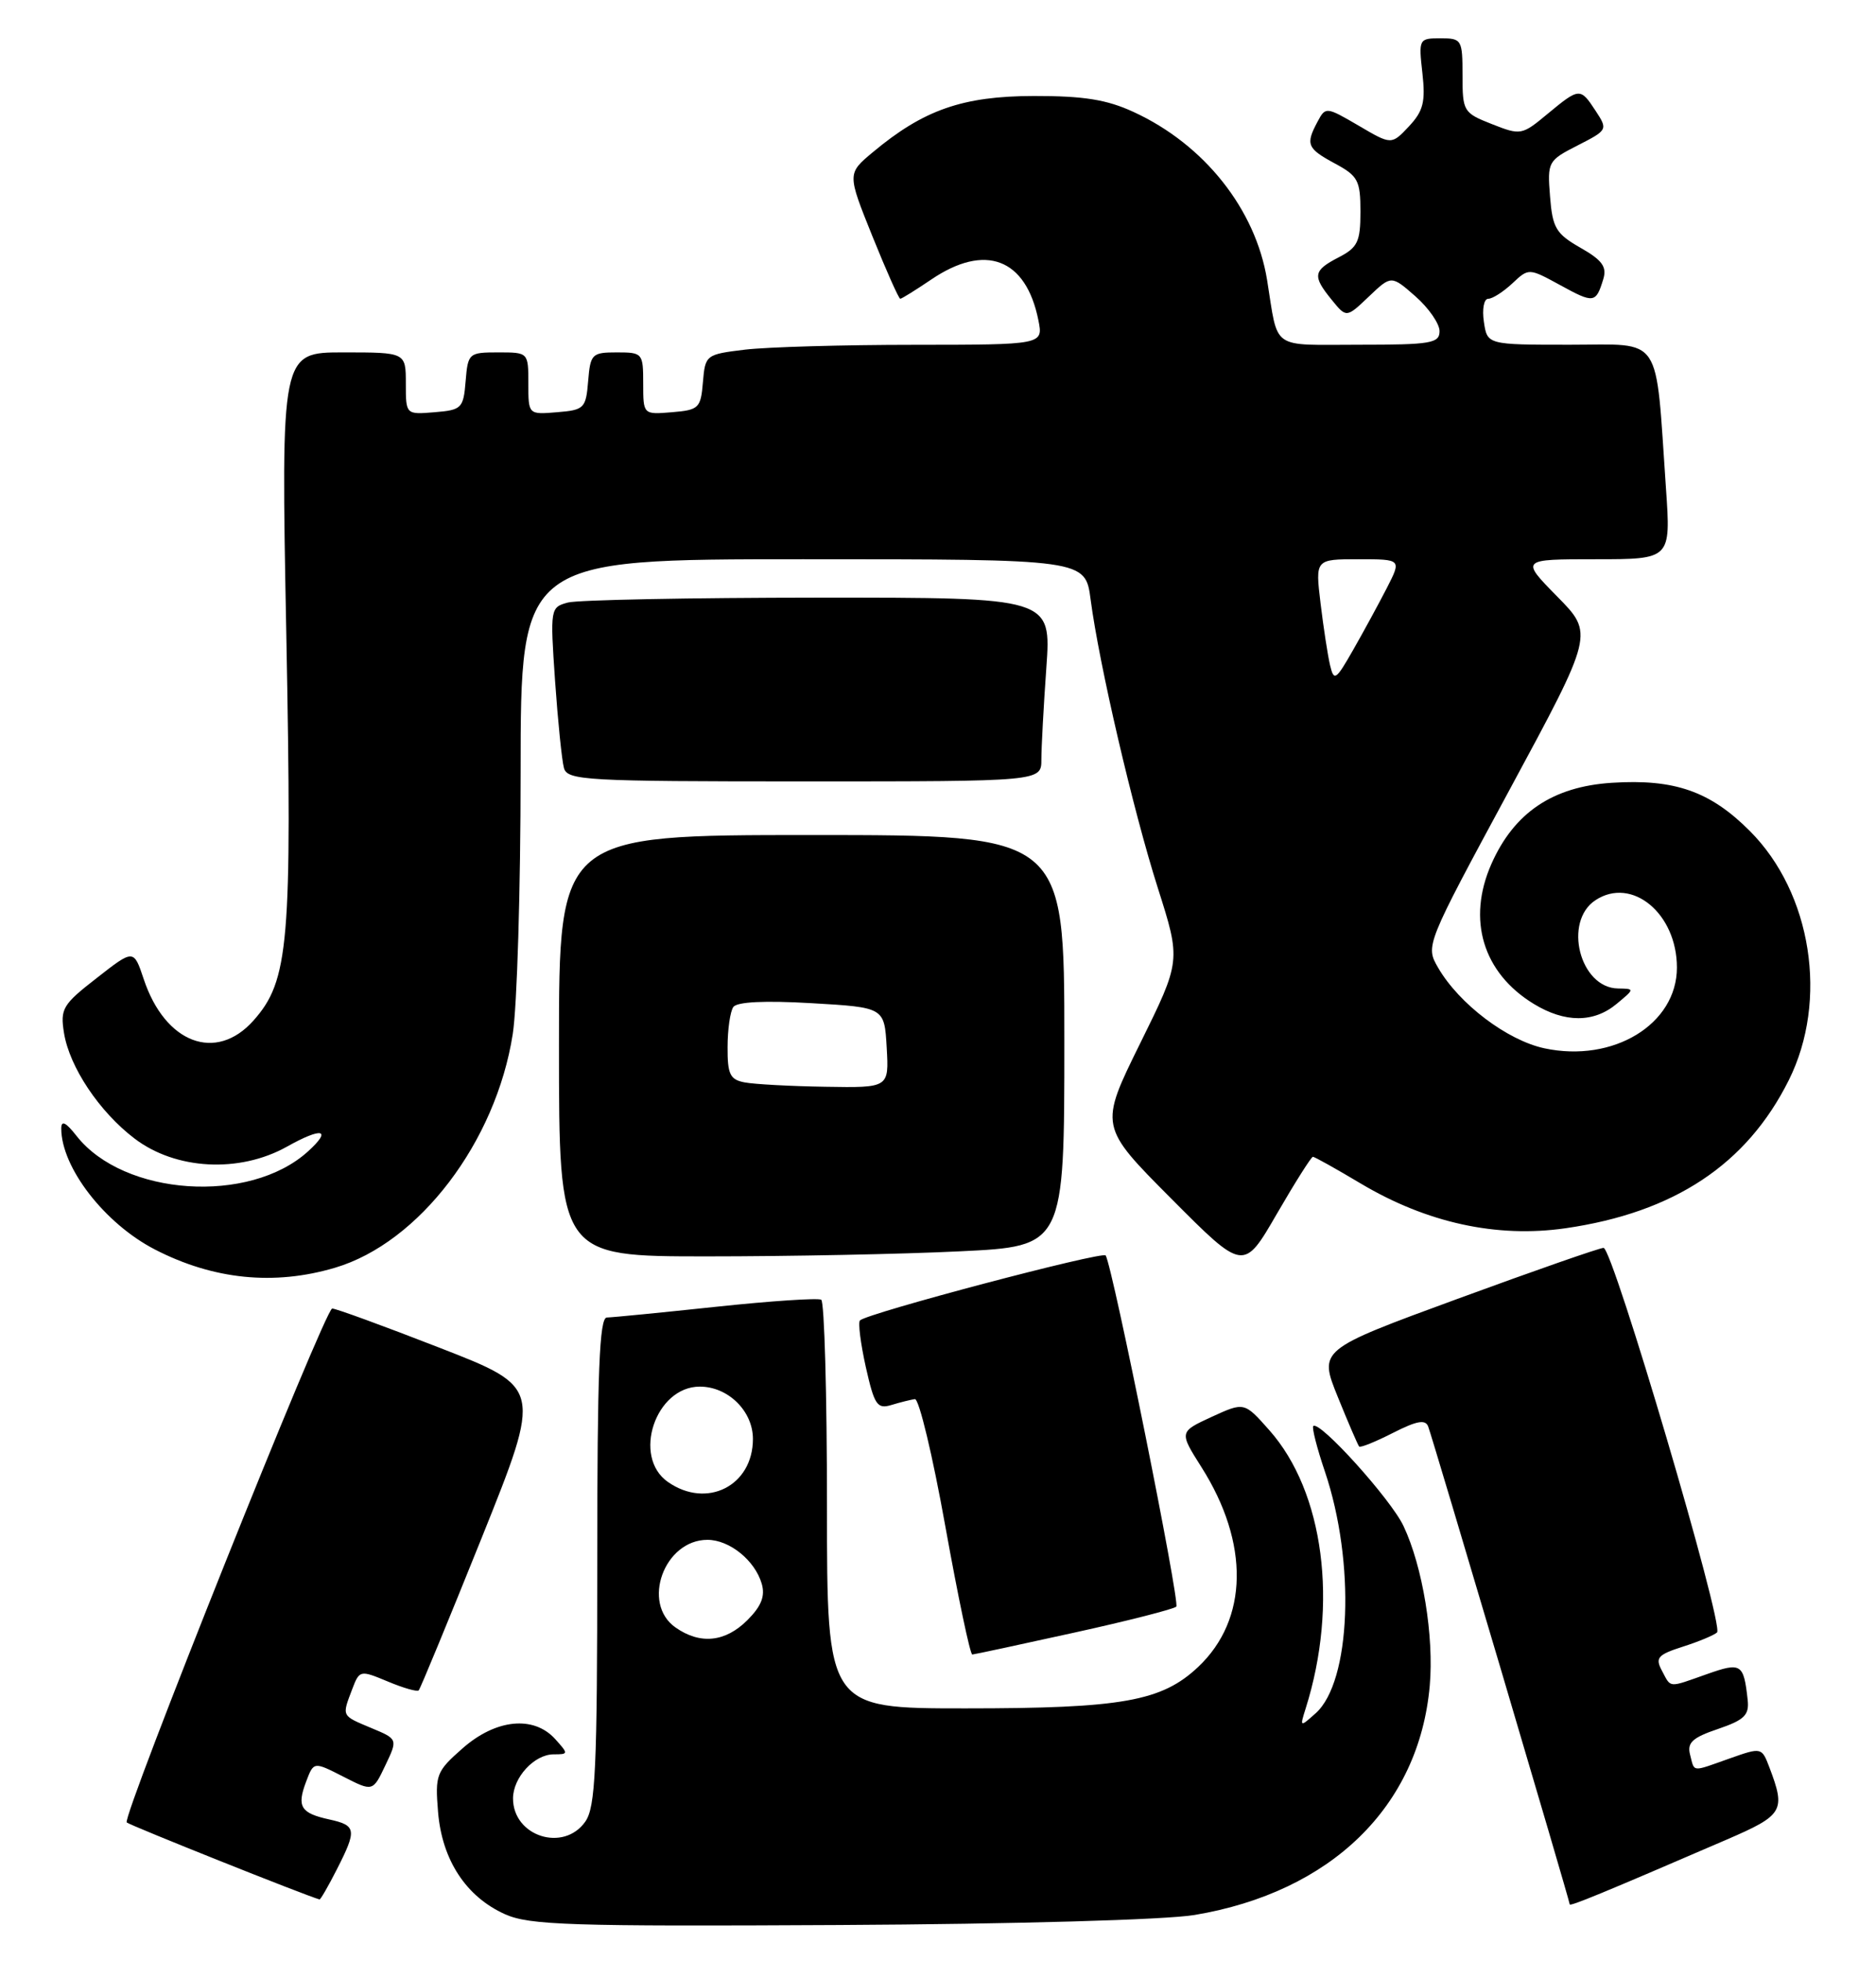 <?xml version="1.0" encoding="UTF-8" standalone="no"?>
<!DOCTYPE svg PUBLIC "-//W3C//DTD SVG 1.1//EN" "http://www.w3.org/Graphics/SVG/1.1/DTD/svg11.dtd" >
<svg xmlns="http://www.w3.org/2000/svg" xmlns:xlink="http://www.w3.org/1999/xlink" version="1.1" viewBox="0 0 245 256">
 <g >
 <path fill="currentColor"
d=" M 156.00 249.97 C 173.85 246.98 185.32 235.81 186.72 220.05 C 187.29 213.60 185.80 204.50 183.30 199.21 C 181.66 195.71 172.31 185.36 171.51 186.15 C 171.31 186.35 171.99 189.03 173.03 192.09 C 177.03 203.95 176.44 219.52 171.82 223.64 C 169.76 225.48 169.74 225.47 170.52 223.00 C 174.82 209.37 172.90 194.73 165.77 186.69 C 162.50 183.00 162.50 183.00 158.24 184.95 C 153.99 186.91 153.99 186.91 156.91 191.52 C 163.20 201.44 163.04 211.40 156.48 217.59 C 151.71 222.08 146.55 223.00 126.06 223.00 C 108.00 223.00 108.00 223.00 108.00 196.56 C 108.00 182.02 107.66 169.91 107.25 169.66 C 106.84 169.41 100.65 169.82 93.50 170.58 C 86.35 171.34 79.94 171.97 79.25 171.98 C 78.28 172.00 78.00 179.03 78.00 203.78 C 78.00 230.92 77.77 235.88 76.44 237.78 C 73.61 241.82 67.00 239.71 67.00 234.76 C 67.00 232.02 69.78 229.00 72.31 229.00 C 74.25 229.00 74.25 228.94 72.50 227.00 C 69.69 223.90 64.77 224.39 60.43 228.20 C 56.97 231.24 56.81 231.65 57.21 236.54 C 57.73 242.80 60.87 247.59 65.95 249.87 C 69.16 251.30 74.43 251.47 109.55 251.28 C 132.62 251.16 152.25 250.60 156.00 249.97 Z  M 225.50 240.13 C 232.91 236.93 233.23 236.38 231.08 230.71 C 230.08 228.08 230.05 228.07 225.91 229.53 C 220.82 231.33 221.33 231.38 220.72 229.05 C 220.31 227.48 221.02 226.82 224.36 225.69 C 227.82 224.51 228.46 223.88 228.24 221.89 C 227.72 217.15 227.40 216.95 222.92 218.53 C 217.79 220.34 218.27 220.38 217.04 218.08 C 216.14 216.40 216.49 216.00 219.76 214.95 C 221.81 214.30 223.83 213.46 224.24 213.09 C 225.19 212.23 210.63 162.90 209.42 162.89 C 208.91 162.89 200.34 165.88 190.36 169.54 C 172.22 176.19 172.22 176.19 174.71 182.34 C 176.08 185.73 177.34 188.64 177.50 188.82 C 177.67 189.00 179.66 188.19 181.92 187.04 C 185.05 185.45 186.16 185.25 186.52 186.22 C 187.14 187.86 205.00 248.13 205.00 248.58 C 205.00 248.89 209.18 247.17 225.50 240.13 Z  M 43.98 244.04 C 46.63 238.84 46.55 238.28 43.01 237.50 C 39.26 236.68 38.74 235.83 39.98 232.56 C 40.97 229.94 40.97 229.94 44.83 231.91 C 48.69 233.88 48.69 233.88 50.32 230.45 C 51.96 227.01 51.96 227.01 48.48 225.56 C 44.57 223.92 44.64 224.07 45.98 220.54 C 46.95 217.99 47.01 217.98 50.64 219.49 C 52.66 220.34 54.48 220.86 54.68 220.65 C 54.89 220.45 58.59 211.47 62.92 200.71 C 70.78 181.13 70.78 181.13 57.44 175.94 C 50.10 173.08 43.77 170.77 43.38 170.81 C 42.42 170.88 15.89 237.23 16.55 237.89 C 16.93 238.26 40.01 247.48 41.73 247.94 C 41.86 247.97 42.87 246.22 43.98 244.04 Z  M 140.26 213.12 C 147.28 211.58 153.29 210.04 153.62 209.72 C 154.13 209.20 145.35 165.54 144.40 163.88 C 144.05 163.28 113.26 171.41 112.31 172.36 C 112.04 172.63 112.39 175.36 113.07 178.44 C 114.19 183.41 114.56 183.96 116.41 183.40 C 117.56 183.05 118.94 182.71 119.48 182.63 C 120.02 182.56 121.81 190.04 123.46 199.25 C 125.12 208.46 126.70 215.99 126.98 215.97 C 127.27 215.95 133.24 214.67 140.26 213.12 Z  M 43.76 165.48 C 54.75 162.22 64.76 149.07 66.96 135.00 C 67.53 131.43 67.99 116.01 67.99 100.75 C 68.00 73.00 68.00 73.00 104.87 73.00 C 141.74 73.00 141.74 73.00 142.43 78.25 C 143.54 86.71 147.97 105.75 151.22 115.95 C 154.23 125.41 154.23 125.41 148.89 136.22 C 143.56 147.02 143.56 147.02 152.98 156.48 C 162.41 165.95 162.41 165.95 166.74 158.47 C 169.12 154.36 171.25 151.00 171.46 151.00 C 171.68 151.00 174.49 152.57 177.71 154.49 C 186.33 159.62 195.46 161.62 204.44 160.33 C 218.64 158.28 228.12 152.00 233.61 141.00 C 238.81 130.59 236.61 116.56 228.52 108.47 C 223.34 103.28 218.69 101.66 210.52 102.18 C 202.79 102.67 197.74 106.07 194.77 112.78 C 191.56 120.05 193.66 126.99 200.30 131.04 C 204.38 133.53 208.15 133.53 211.14 131.03 C 213.50 129.07 213.50 129.07 211.31 129.03 C 206.32 128.96 204.11 120.29 208.37 117.50 C 213.12 114.38 219.00 119.24 219.00 126.30 C 219.00 133.70 210.69 138.76 201.70 136.84 C 196.84 135.80 190.56 131.05 187.82 126.33 C 186.15 123.44 186.15 123.44 197.15 103.08 C 208.15 82.72 208.15 82.72 203.36 77.86 C 198.58 73.00 198.58 73.00 208.39 73.00 C 218.21 73.00 218.21 73.00 217.57 63.75 C 216.16 43.35 217.27 45.00 205.02 45.00 C 194.23 45.00 194.23 45.00 193.79 42.00 C 193.54 40.35 193.80 39.00 194.36 39.00 C 194.92 39.00 196.33 38.09 197.51 36.99 C 199.65 34.98 199.65 34.98 203.76 37.22 C 208.15 39.63 208.42 39.59 209.38 36.45 C 209.88 34.83 209.25 33.96 206.40 32.34 C 203.20 30.51 202.75 29.75 202.43 25.64 C 202.07 21.12 202.16 20.96 206.04 18.98 C 209.96 16.98 209.99 16.92 208.39 14.48 C 206.38 11.41 206.27 11.42 202.09 14.88 C 198.76 17.65 198.59 17.68 194.84 16.20 C 191.12 14.74 191.00 14.54 191.00 9.85 C 191.00 5.17 190.90 5.00 188.12 5.00 C 185.30 5.00 185.26 5.09 185.76 9.54 C 186.18 13.31 185.88 14.49 184.00 16.50 C 181.72 18.92 181.72 18.92 177.43 16.40 C 173.20 13.93 173.11 13.92 172.07 15.88 C 170.48 18.85 170.70 19.38 174.33 21.34 C 177.35 22.96 177.67 23.56 177.67 27.63 C 177.67 31.55 177.31 32.31 174.83 33.59 C 171.48 35.32 171.37 36.01 173.92 39.14 C 175.84 41.50 175.84 41.50 178.77 38.71 C 181.70 35.92 181.70 35.92 184.85 38.68 C 186.58 40.20 188.00 42.25 188.00 43.22 C 188.00 44.81 186.90 45.00 177.52 45.00 C 165.80 45.00 166.98 45.83 165.48 36.56 C 163.98 27.31 157.27 18.86 148.05 14.62 C 144.55 13.00 141.54 12.52 135.00 12.53 C 125.73 12.55 120.62 14.33 114.00 19.86 C 110.64 22.66 110.64 22.66 113.93 30.83 C 115.74 35.32 117.38 39.00 117.57 39.00 C 117.76 39.00 119.57 37.87 121.60 36.50 C 128.66 31.70 133.99 33.72 135.61 41.80 C 136.25 45.00 136.25 45.00 119.38 45.01 C 110.09 45.01 100.16 45.30 97.30 45.64 C 92.19 46.26 92.10 46.32 91.80 49.88 C 91.52 53.28 91.27 53.52 87.75 53.81 C 84.00 54.12 84.00 54.12 84.00 50.06 C 84.00 46.10 83.92 46.00 80.56 46.00 C 77.31 46.00 77.10 46.20 76.81 49.75 C 76.52 53.30 76.30 53.52 72.75 53.81 C 69.00 54.12 69.00 54.12 69.00 50.06 C 69.00 46.00 69.00 46.00 65.06 46.00 C 61.23 46.00 61.11 46.10 60.81 49.75 C 60.52 53.30 60.30 53.52 56.75 53.81 C 53.00 54.12 53.00 54.12 53.00 50.06 C 53.00 46.00 53.00 46.00 44.84 46.00 C 36.69 46.00 36.69 46.00 37.39 82.75 C 38.16 123.15 37.74 128.02 33.09 133.23 C 28.20 138.70 21.56 136.19 18.77 127.81 C 17.46 123.89 17.46 123.89 12.64 127.66 C 8.17 131.13 7.85 131.68 8.36 134.85 C 9.08 139.29 12.97 145.12 17.56 148.61 C 22.93 152.71 31.24 153.15 37.45 149.69 C 42.09 147.09 43.43 147.39 40.21 150.31 C 32.57 157.23 16.18 156.13 10.00 148.28 C 8.60 146.49 8.00 146.20 8.00 147.30 C 8.00 152.39 13.67 159.72 20.23 163.10 C 27.87 167.04 35.81 167.84 43.76 165.48 Z  M 125.34 163.34 C 139.00 162.69 139.00 162.69 139.00 135.84 C 139.00 109.00 139.00 109.00 106.00 109.00 C 73.00 109.00 73.00 109.00 73.00 136.50 C 73.00 164.00 73.00 164.00 92.34 164.00 C 102.98 164.00 117.83 163.71 125.34 163.34 Z  M 136.00 99.15 C 136.00 97.59 136.29 92.19 136.65 87.15 C 137.30 78.00 137.30 78.00 106.90 78.01 C 90.18 78.02 75.45 78.31 74.17 78.65 C 71.87 79.27 71.84 79.41 72.49 88.89 C 72.86 94.17 73.38 99.29 73.65 100.25 C 74.10 101.87 76.46 102.00 105.07 102.00 C 136.00 102.00 136.00 102.00 136.00 99.15 Z  M 88.22 212.44 C 83.72 209.29 86.74 201.00 92.39 201.00 C 95.27 201.00 98.59 203.68 99.48 206.73 C 99.95 208.35 99.43 209.66 97.61 211.48 C 94.73 214.36 91.44 214.70 88.22 212.44 Z  M 87.22 193.44 C 82.53 190.16 85.60 181.00 91.39 181.00 C 95.09 181.00 98.33 184.19 98.33 187.83 C 98.33 193.96 92.30 197.00 87.22 193.44 Z  M 173.70 86.83 C 173.40 85.55 172.84 81.91 172.46 78.75 C 171.77 73.00 171.77 73.00 177.41 73.00 C 183.04 73.00 183.04 73.00 181.12 76.75 C 180.06 78.81 178.08 82.45 176.72 84.83 C 174.45 88.81 174.21 88.97 173.70 86.83 Z  M 97.25 141.29 C 95.34 140.93 95.00 140.23 95.02 136.68 C 95.02 134.38 95.36 132.03 95.77 131.45 C 96.24 130.77 99.86 130.59 106.00 130.95 C 115.50 131.50 115.50 131.50 115.80 136.75 C 116.10 142.00 116.10 142.00 107.80 141.86 C 103.24 141.79 98.49 141.53 97.25 141.29 Z "/>
</g>
</svg>